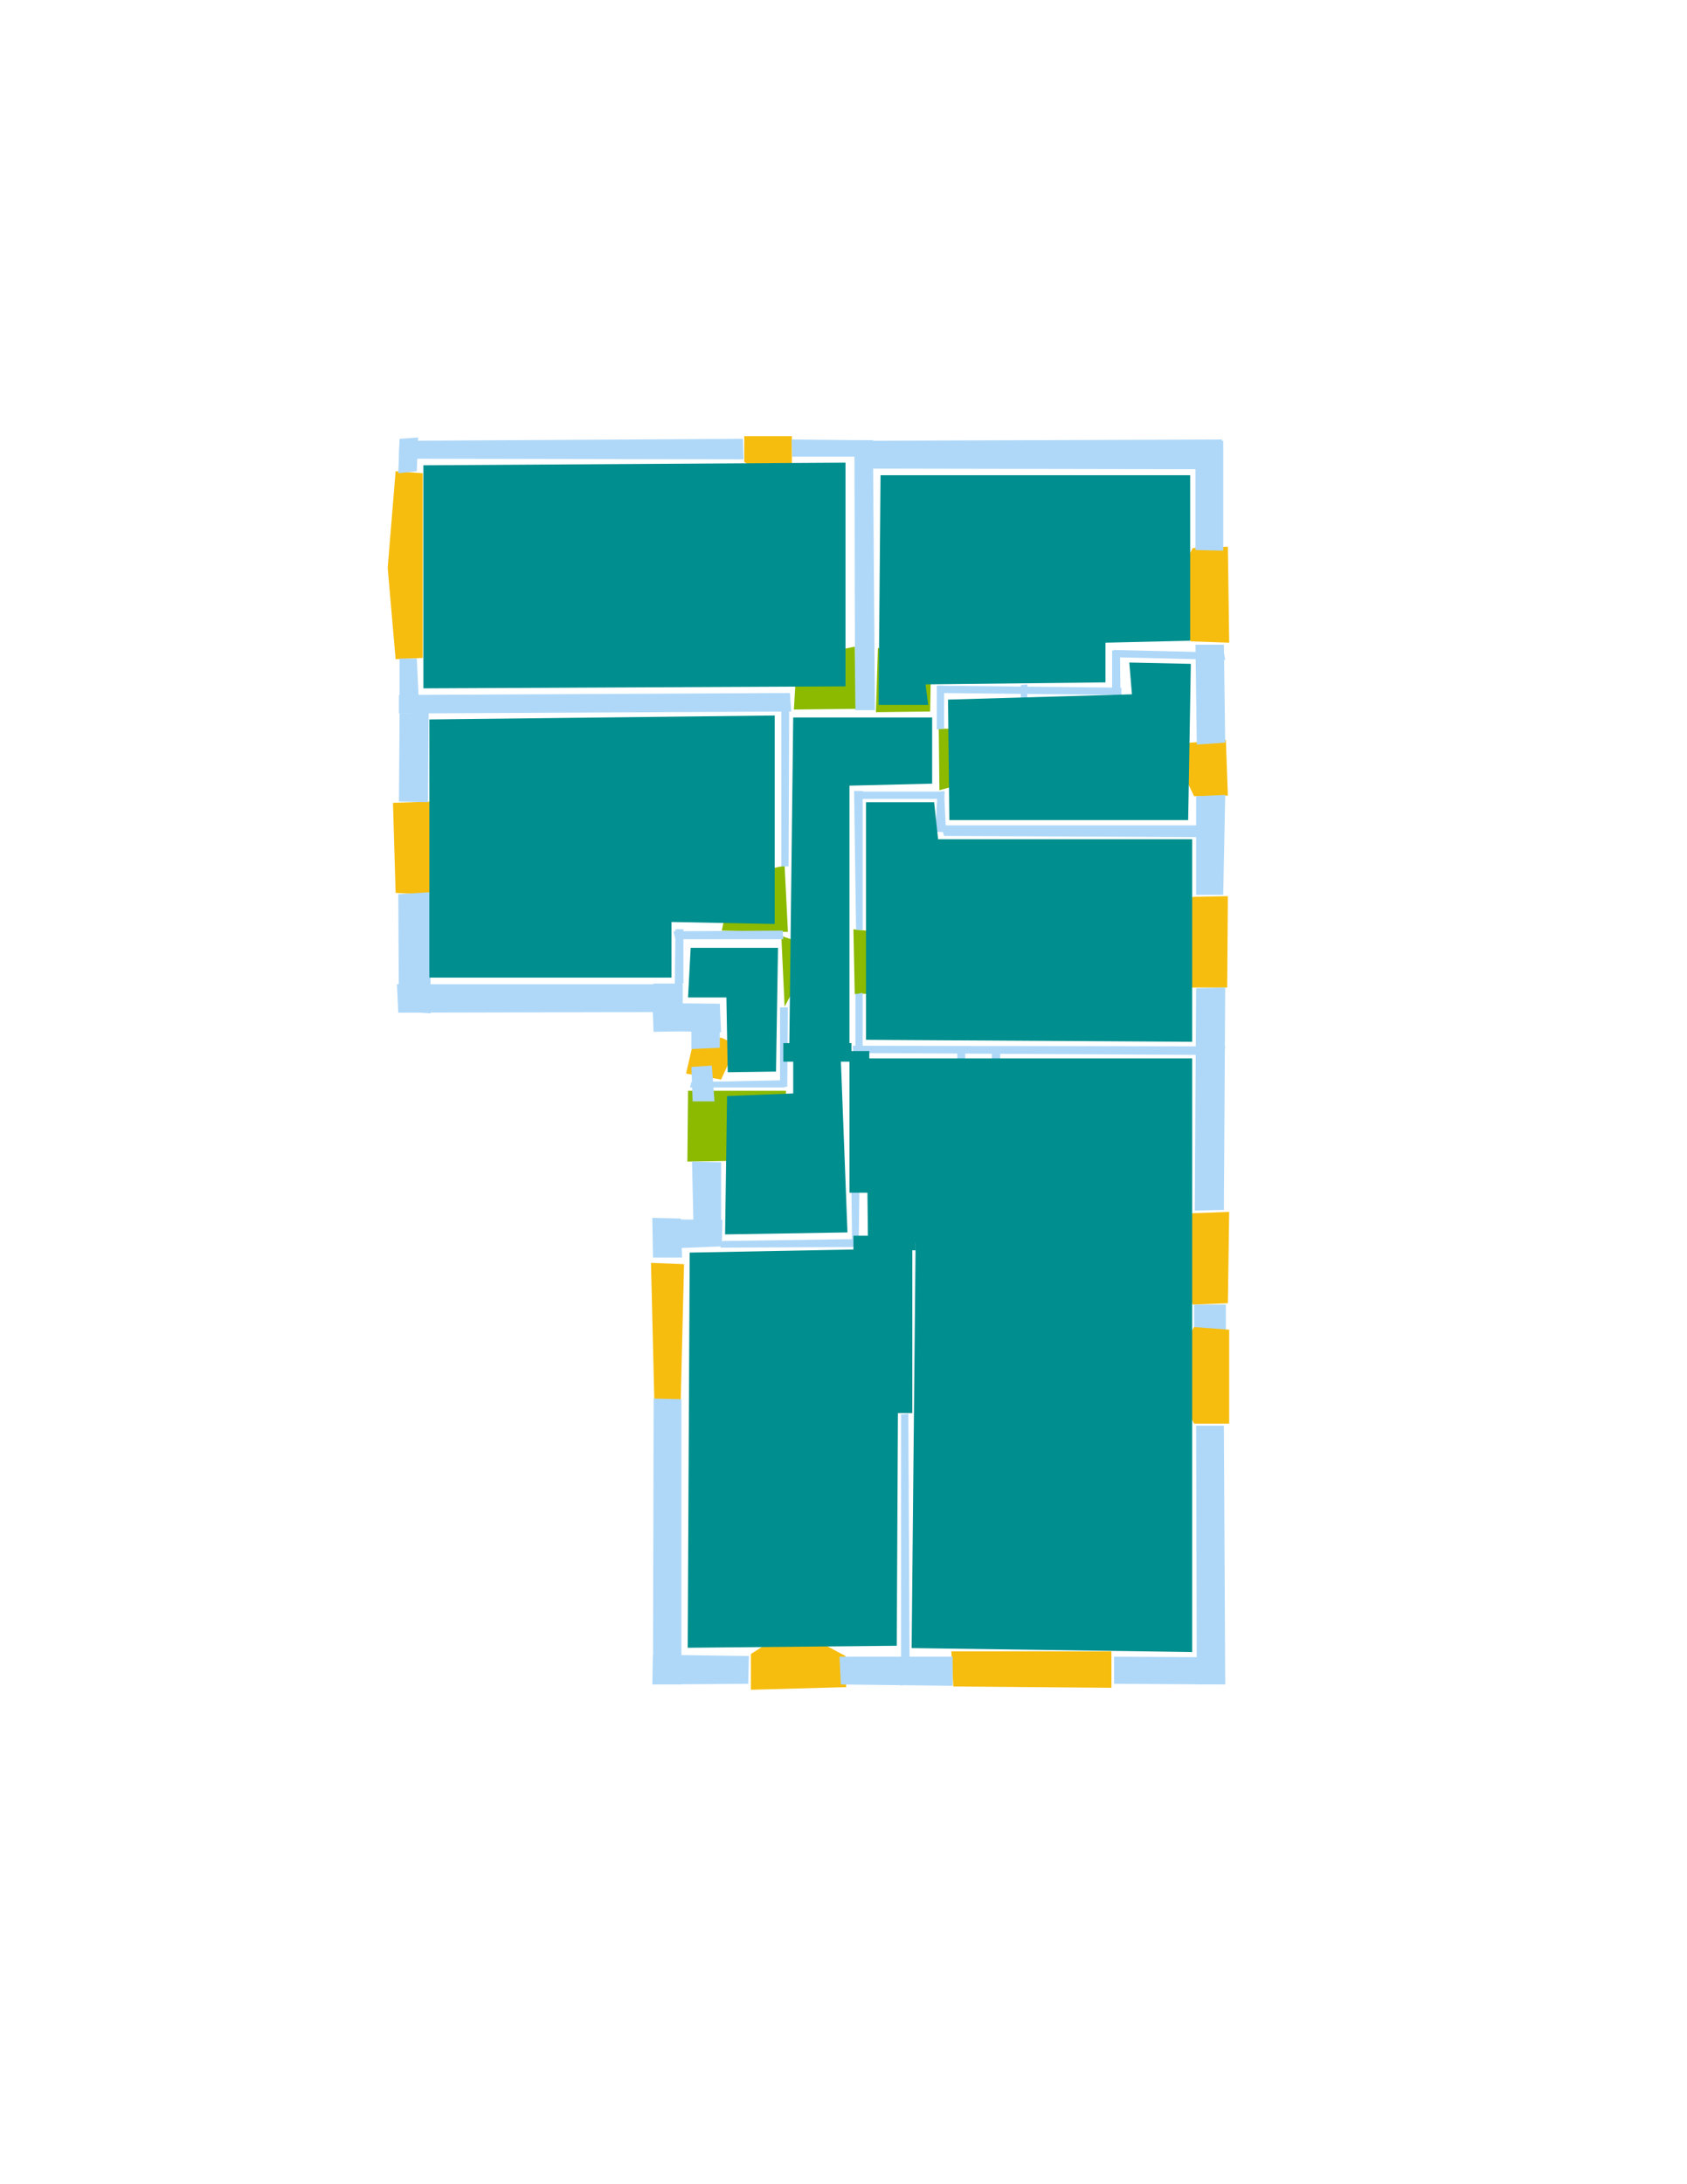 <?xml version='1.0' encoding='utf-8'?>
<ns0:svg xmlns:ns0="http://www.w3.org/2000/svg" version="1.1" width="2550" height="3300">
<ns0:width>2479</ns0:width>
<ns0:height>3508</ns0:height>
<ns0:nclasslabel>50</ns0:nclasslabel>
<ns0:nclassappear>5</ns0:nclassappear>
<ns0:class>Bidet-1</ns0:class>
<ns0:class>Bidet-2</ns0:class>
<ns0:class>Bidet-3</ns0:class>
<ns0:class>Bidet-4</ns0:class>
<ns0:class>Door</ns0:class>
<ns0:class>Door-1</ns0:class>
<ns0:class>Door-23</ns0:class>
<ns0:class>Oven-1</ns0:class>
<ns0:class>Oven-2</ns0:class>
<ns0:class>Oven-3</ns0:class>
<ns0:class>Oven-4</ns0:class>
<ns0:class>Parking</ns0:class>
<ns0:class>Roof</ns0:class>
<ns0:class>Room</ns0:class>
<ns0:class>Separation</ns0:class>
<ns0:class>Sink-1</ns0:class>
<ns0:class>Sink-11</ns0:class>
<ns0:class>Sink-12</ns0:class>
<ns0:class>Sink-13</ns0:class>
<ns0:class>Sink-14</ns0:class>
<ns0:class>Sink-2</ns0:class>
<ns0:class>Sink-3</ns0:class>
<ns0:class>Sink-4</ns0:class>
<ns0:class>Sink-5</ns0:class>
<ns0:class>Sink-6</ns0:class>
<ns0:class>Sofa-1</ns0:class>
<ns0:class>Sofa-3</ns0:class>
<ns0:class>Sofa-4</ns0:class>
<ns0:class>Sofa-5</ns0:class>
<ns0:class>Sofa-6</ns0:class>
<ns0:class>Sofa-7</ns0:class>
<ns0:class>Sofa-8</ns0:class>
<ns0:class>Sofa-9</ns0:class>
<ns0:class>Stairs-1</ns0:class>
<ns0:class>Table-1</ns0:class>
<ns0:class>Table-2</ns0:class>
<ns0:class>Table-3</ns0:class>
<ns0:class>Table-4</ns0:class>
<ns0:class>Table-5</ns0:class>
<ns0:class>Table-6</ns0:class>
<ns0:class>Table-7</ns0:class>
<ns0:class>Text</ns0:class>
<ns0:class>Tub-1</ns0:class>
<ns0:class>Tub-3</ns0:class>
<ns0:class>TV-1</ns0:class>
<ns0:class>TV-2</ns0:class>
<ns0:class>Wall</ns0:class>
<ns0:class>Wall-1</ns0:class>
<ns0:class>Wallieee</ns0:class>
<ns0:class>Window</ns0:class>
<ns0:polygon class="Wall" fill="#AFD8F8" id="0" transcription="" points="1805,1971 1853,1971 1853,2011 1805,2008 " />
<ns0:polygon class="Window" fill="#F6BD0F" id="1" transcription="" points="1186,735 1197,701 1197,659 1125,659 1125,698 " />
<ns0:polygon class="Window" fill="#F6BD0F" id="2" transcription="" points="639,715 598,712 586,858 598,996 639,994 " />
<ns0:polygon class="Window" fill="#F6BD0F" id="3" transcription="" points="681,1267 681,1294 649,1352 598,1349 594,1213 651,1211 " />
<ns0:polygon class="Window" fill="#F6BD0F" id="4" transcription="" points="1034,1910 984,1908 989,2115 1029,2115 " />
<ns0:polygon class="Window" fill="#F6BD0F" id="5" transcription="" points="1188,2465 1209,2465 1278,2502 1279,2549 1135,2553 1135,2499 " />
<ns0:polygon class="Window" fill="#F6BD0F" id="6" transcription="" points="1438,2495 1680,2495 1680,2550 1441,2548 " />
<ns0:polygon class="Window" fill="#F6BD0F" id="7" transcription="" points="1770,1889 1802,1833 1858,1831 1856,1969 1803,1971 1771,1910 " />
<ns0:polygon class="Window" fill="#F6BD0F" id="8" transcription="" points="1770,2062 1805,2005 1858,2009 1858,2151 1805,2151 1770,2086 " />
<ns0:polygon class="Window" fill="#F6BD0F" id="9" transcription="" points="1768,1410 1768,1432 1802,1492 1855,1492 1856,1354 1803,1355 " />
<ns0:polygon class="Window" fill="#F6BD0F" id="10" transcription="" points="1767,892 1770,913 1800,969 1858,971 1856,826 1803,828 " />
<ns0:polygon class="Window" fill="#F6BD0F" id="11" transcription="" points="1773,1137 1787,1123 1853,1118 1856,1202 1805,1203 " />
<ns0:polygon class="Window" fill="#F6BD0F" id="12" transcription="" points="1114,1579 1090,1631 1037,1622 1050,1566 1091,1568 " />
<ns0:polygon class="Door" fill="#8BBA00" id="13" transcription="" points="1175,1714 1138,1744 1099,1754 1039,1755 1040,1648 1188,1648 1188,1682 " />
<ns0:polygon class="Door" fill="#8BBA00" id="14" transcription="" points="1395,1499 1292,1502 1290,1404 1337,1409 1380,1448 " />
<ns0:polygon class="Door" fill="#8BBA00" id="15" transcription="" points="1103,1350 1138,1318 1186,1308 1191,1408 1091,1406 " />
<ns0:polygon class="Door" fill="#8BBA00" id="16" transcription="" points="1378,991 1407,1021 1406,1075 1324,1076 1327,979 " />
<ns0:polygon class="Door" fill="#8BBA00" id="17" transcription="" points="1515,1101 1505,1145 1476,1178 1420,1194 1419,1101 " />
<ns0:polygon class="Door" fill="#8BBA00" id="18" transcription="" points="1233,1432 1181,1414 1186,1521 " />
<ns0:polygon class="Wall" fill="#AFD8F8" id="19" transcription="" points="1194,1047 603,1050 603,1078 1196,1075 " />
<ns0:polygon class="Wall" fill="#AFD8F8" id="20" transcription="" points="633,1057 604,1052 604,995 630,995 " />
<ns0:polygon class="Wall" fill="#AFD8F8" id="21" transcription="" points="604,1078 648,1076 647,1212 603,1211 " />
<ns0:polygon class="Wall" fill="#AFD8F8" id="22" transcription="" points="602,1351 650,1348 651,1531 603,1528 " />
<ns0:polygon class="Wall" fill="#AFD8F8" id="23" transcription="" points="1032,1487 600,1487 602,1530 1032,1529 " />
<ns0:polygon class="Wall" fill="#AFD8F8" id="24" transcription="" points="988,1559 988,1486 1031,1486 1030,1558 " />
<ns0:polygon class="Wall" fill="#AFD8F8" id="25" transcription="" points="1088,1516.5 986,1515.5 988,1557.5 1090,1559.5 " />
<ns0:polygon class="Wall" fill="#AFD8F8" id="26" transcription="" points="1088,1517 1045,1517 1045,1585 1088,1583 " />
<ns0:polygon class="Wall" fill="#AFD8F8" id="27" transcription="" points="1076,1610 1045,1612 1047,1664 1080,1664 " />
<ns0:polygon class="Wall" fill="#AFD8F8" id="28" transcription="" points="1090,1756 1090,1883 1049,1883 1046,1755 " />
<ns0:polygon class="Wall" fill="#AFD8F8" id="29" transcription="" points="987,1842 1092,1843 1091,1883 994,1887 " />
<ns0:polygon class="Wall" fill="#AFD8F8" id="30" transcription="" points="1031,1900 1029,1841 986,1840 987,1900 " />
<ns0:polygon class="Wall" fill="#AFD8F8" id="31" transcription="" points="987,2545 988,2113 1030,2114 1030,2545 " />
<ns0:polygon class="Wall" fill="#AFD8F8" id="32" transcription="" points="1132,2502 1131,2544 986,2545 987,2500 " />
<ns0:polygon class="Wall" fill="#AFD8F8" id="33" transcription="" points="1269,2503 1440,2503 1440,2547 1271,2545 " />
<ns0:polygon class="Wall" fill="#AFD8F8" id="34" transcription="" points="1852,2545 1684,2544 1684,2503 1849,2504 " />
<ns0:polygon class="Wall" fill="#AFD8F8" id="35" transcription="" points="1808,2154 1850,2154 1852,2543 1809,2545 " />
<ns0:polygon class="Wall" fill="#AFD8F8" id="36" transcription="" points="1808,1493 1852,1492 1850,1828 1806,1829 " />
<ns0:polygon class="Wall" fill="#AFD8F8" id="37" transcription="" points="1808,1203 1852,1201 1849,1352 1808,1352 " />
<ns0:polygon class="Wall" fill="#AFD8F8" id="38" transcription="" points="1807,974 1850,974 1852,1122 1809,1125 " />
<ns0:polygon class="Wall" fill="#AFD8F8" id="39" transcription="" points="1849,666 1849,832 1807,831 1807,665 " />
<ns0:polygon class="Wall" fill="#AFD8F8" id="40" transcription="" points="1294,708 1847,709 1847,664 1294,666 " />
<ns0:polygon class="Wall" fill="#AFD8F8" id="41" transcription="" points="1196.5,664 1294.5,665 1295.5,690 1197.5,690 " />
<ns0:polygon class="Wall" fill="#AFD8F8" id="42" transcription="" points="1292.5,1073 1322.5,1073 1319.5,665 1291.5,665 " />
<ns0:polygon class="Door" fill="#8BBA00" id="43" transcription="" points="1292,977 1293,1071 1200,1072 1203,1022 1238,988 " />
<ns0:polygon class="Wall" fill="#AFD8F8" id="44" transcription="" points="1683,982 1850,986 1852,997 1683,993 " />
<ns0:polygon class="Wall" fill="#AFD8F8" id="45" transcription="" points="1681,1099 1694,1099 1693,983 1681,983 " />
<ns0:polygon class="Wall" fill="#AFD8F8" id="46" transcription="" points="1419,1036 1695,1039 1695,1050 1418,1047 " />
<ns0:polygon class="Wall" fill="#AFD8F8" id="47" transcription="" points="1552,1098 1553,1034 1543,1035 1543,1098 " />
<ns0:polygon class="Wall" fill="#AFD8F8" id="48" transcription="" points="1427,1101 1427,1036 1416,1036 1416,1102 " />
<ns0:polygon class="Wall" fill="#AFD8F8" id="49" transcription="" points="1417,1197 1414,1257 1430,1257 1427,1195 " />
<ns0:polygon class="Wall" fill="#AFD8F8" id="50" transcription="" points="1293,1196 1428,1196 1427,1207 1293,1207 " />
<ns0:polygon class="Wall" fill="#AFD8F8" id="51" transcription="" points="1304,1405 1294,1405 1291,1195 1304,1195 " />
<ns0:polygon class="Wall" fill="#AFD8F8" id="52" transcription="" points="1290,1591 1850,1594 1852,1581 1289,1580 " />
<ns0:polygon class="Wall" fill="#AFD8F8" id="53" transcription="" points="1293,1502 1293,1591 1304,1591 1304,1500 " />
<ns0:polygon class="Wall" fill="#AFD8F8" id="54" transcription="" points="1447,1641 1447,1587 1459,1589 1459,1641 " />
<ns0:polygon class="Wall" fill="#AFD8F8" id="55" transcription="" points="1511,1641 1500,1641 1499,1588 1512,1589 " />
<ns0:polygon class="Wall" fill="#AFD8F8" id="56" transcription="" points="1513,1645 1445,1645 1443,1631 1514,1631 " />
<ns0:polygon class="Wall" fill="#AFD8F8" id="57" transcription="" points="1192,1309 1193,1051 1181,1049 1181,1309 " />
<ns0:polygon class="Wall" fill="#AFD8F8" id="58" transcription="" points="1018,1407 1183,1406 1184,1419 1021,1419 " />
<ns0:polygon class="Wall" fill="#AFD8F8" id="59" transcription="" points="1021,1404 1020,1487 1033,1486 1033,1404 " />
<ns0:polygon class="Wall" fill="#AFD8F8" id="60" transcription="" points="1179,1522 1179,1642 1190,1642 1191,1522 " />
<ns0:polygon class="Wall" fill="#AFD8F8" id="61" transcription="" points="1188,1632 1045,1635 1043,1643 1186,1643 " />
<ns0:polygon class="Wall" fill="#AFD8F8" id="62" transcription="" points="1287,1798 1288,1882 1298,1881 1299,1798 " />
<ns0:polygon class="Wall" fill="#AFD8F8" id="63" transcription="" points="1091,1875 1298,1872 1296,1884 1089,1885 " />
<ns0:polygon class="Wall" fill="#AFD8F8" id="64" transcription="" points="1362,2137 1362,2547 1375,2541 1373,2136 " />
<ns0:polygon class="Room" fill="#008E8E" id="65" transcription="" points="640,703 1278,699 1278,1037 640,1040 " />
<ns0:polygon class="Room" fill="#008E8E" id="66" transcription="" points="1331,718 1799,718 1799,968 1671,971 1671,1031 1399,1034 1403,1065 1328,1065 " />
<ns0:polygon class="Room" fill="#008E8E" id="67" transcription="" points="649,1087 1171,1081 1171,1396 1015,1393 1015,1477 649,1477 " />
<ns0:polygon class="Room" fill="#008E8E" id="68" transcription="" points="1199,1084 1409,1084 1409,1184 1284,1187 1284,1587 1193,1587 " />
<ns0:polygon class="Room" fill="#008E8E" id="69" transcription="" points="1418,1268 1802,1268 1802,1574 1309,1571 1309,1212 1412,1212 " />
<ns0:polygon class="Room" fill="#008E8E" id="70" transcription="" points="1802,1599 1802,2496 1378,2490 1384,1877 1312,1877 1309,1599 " />
<ns0:polygon class="Room" fill="#008E8E" id="71" transcription="" points="1042.5,1892.5 1358.5,1886.5 1355.5,2486.5 1039.5,2489.5 " />
<ns0:polygon class="Room" fill="#008E8E" id="72" transcription="" points="1271,1602 1281,1862 1096,1865 1099,1656 1199,1652 1199,1602 " />
<ns0:polygon class="Room" fill="#008E8E" id="73" transcription="" points="1044,1432 1176,1432 1173,1619 1100,1620 1098,1507 1040,1507 " />
<ns0:polygon class="Wall" fill="#AFD8F8" id="74" transcription="" points="1422,1247 1850,1247 1849,1265 1427,1263 " />
<ns0:polygon class="Wall" fill="#AFD8F8" id="75" transcription="" points="604,666 1123,663 1124,694 603,693 " />
<ns0:polygon class="Wall" fill="#AFD8F8" id="76" transcription="" points="632,661 630,712 602,715 604,663 " />
<ns0:polygon class="Room" fill="#008E8E" id="77" transcription="" points="1433,1057 1711,1049 1707,1001 1800,1003 1796,1239 1435,1239 " />
<ns0:polygon class="Separation" fill="#008E8E" id="78" transcription="" points="1284,1588 1314,1588 1314,1802 1284,1802 " />
<ns0:polygon class="Separation" fill="#008E8E" id="79" transcription="" points="1290,1867 1384,1867 1384,1889 1290,1889 " />
<ns0:polygon class="Separation" fill="#008E8E" id="80" transcription="" points="1354,1882 1379,1882 1379,2135 1354,2135 " />
<ns0:polygon class="Separation" fill="#008E8E" id="81" transcription="" points="1184,1576 1287,1576 1287,1604 1184,1604 " />
<ns0:relation type="incident" objects="75,76" />
<ns0:relation type="incident" objects="76,2" />
<ns0:relation type="incident" objects="2,20" />
<ns0:relation type="incident" objects="20,19" />
<ns0:relation type="incident" objects="19,21" />
<ns0:relation type="incident" objects="21,3" />
<ns0:relation type="incident" objects="3,22" />
<ns0:relation type="incident" objects="22,23" />
<ns0:relation type="incident" objects="23,24" />
<ns0:relation type="incident" objects="24,25" />
<ns0:relation type="incident" objects="25,26" />
<ns0:relation type="incident" objects="26,12" />
<ns0:relation type="incident" objects="12,27" />
<ns0:relation type="incident" objects="27,61" />
<ns0:relation type="incident" objects="27,13" />
<ns0:relation type="incident" objects="13,28" />
<ns0:relation type="incident" objects="28,29" />
<ns0:relation type="incident" objects="29,30" />
<ns0:relation type="incident" objects="30,4" />
<ns0:relation type="incident" objects="4,31" />
<ns0:relation type="incident" objects="31,32" />
<ns0:relation type="incident" objects="5,32" />
<ns0:relation type="incident" objects="5,33" />
<ns0:relation type="incident" objects="33,64" />
<ns0:relation type="incident" objects="33,6" />
<ns0:relation type="incident" objects="6,34" />
<ns0:relation type="incident" objects="34,35" />
<ns0:relation type="incident" objects="35,8" />
<ns0:relation type="incident" objects="8,0" />
<ns0:relation type="incident" objects="7,0" />
<ns0:relation type="incident" objects="7,36" />
<ns0:relation type="incident" objects="36,52" />
<ns0:relation type="incident" objects="36,9" />
<ns0:relation type="incident" objects="9,37" />
<ns0:relation type="incident" objects="37,74" />
<ns0:relation type="incident" objects="37,11" />
<ns0:relation type="incident" objects="11,38" />
<ns0:relation type="incident" objects="38,44" />
<ns0:relation type="incident" objects="38,10" />
<ns0:relation type="incident" objects="10,39" />
<ns0:relation type="incident" objects="39,40" />
<ns0:relation type="incident" objects="40,42" />
<ns0:relation type="incident" objects="42,41" />
<ns0:relation type="incident" objects="40,41" />
<ns0:relation type="incident" objects="41,1" />
<ns0:relation type="incident" objects="1,75" />
<ns0:relation type="incident" objects="19,43" />
<ns0:relation type="incident" objects="19,57" />
<ns0:relation type="incident" objects="43,42" />
<ns0:relation type="incident" objects="42,16" />
<ns0:relation type="incident" objects="16,48" />
<ns0:relation type="incident" objects="48,17" />
<ns0:relation type="incident" objects="48,46" />
<ns0:relation type="incident" objects="46,47" />
<ns0:relation type="incident" objects="46,45" />
<ns0:relation type="incident" objects="45,44" />
<ns0:relation type="incident" objects="17,50" />
<ns0:relation type="incident" objects="50,49" />
<ns0:relation type="incident" objects="49,17" />
<ns0:relation type="incident" objects="49,74" />
<ns0:relation type="incident" objects="57,43" />
<ns0:relation type="incident" objects="57,15" />
<ns0:relation type="incident" objects="15,58" />
<ns0:relation type="incident" objects="58,18" />
<ns0:relation type="incident" objects="58,59" />
<ns0:relation type="incident" objects="59,23" />
<ns0:relation type="incident" objects="24,59" />
<ns0:relation type="incident" objects="18,60" />
<ns0:relation type="incident" objects="60,61" />
<ns0:relation type="incident" objects="29,63" />
<ns0:relation type="incident" objects="28,63" />
<ns0:relation type="incident" objects="63,62" />
<ns0:relation type="incident" objects="52,55" />
<ns0:relation type="incident" objects="55,56" />
<ns0:relation type="incident" objects="54,56" />
<ns0:relation type="incident" objects="54,52" />
<ns0:relation type="incident" objects="52,53" />
<ns0:relation type="incident" objects="53,14" />
<ns0:relation type="incident" objects="14,51" />
<ns0:relation type="incident" objects="51,50" />
<ns0:relation type="neighbour" objects="65,66" />
<ns0:relation type="neighbour" objects="66,77" />
<ns0:relation type="neighbour" objects="77,68" />
<ns0:relation type="neighbour" objects="68,66" />
<ns0:relation type="neighbour" objects="68,65" />
<ns0:relation type="neighbour" objects="68,67" />
<ns0:relation type="neighbour" objects="67,65" />
<ns0:relation type="neighbour" objects="68,69" />
<ns0:relation type="neighbour" objects="69,70" />
<ns0:relation type="neighbour" objects="70,72" />
<ns0:relation type="neighbour" objects="72,68" />
<ns0:relation type="neighbour" objects="72,73" />
<ns0:relation type="neighbour" objects="68,73" />
<ns0:relation type="neighbour" objects="73,67" />
<ns0:relation type="neighbour" objects="72,71" />
<ns0:relation type="neighbour" objects="71,70" />
<ns0:relation type="neighbour" objects="69,77" />
<ns0:relation type="access" objects="65,43,68" />
<ns0:relation type="access" objects="66,16,68" />
<ns0:relation type="access" objects="68,17,77" />
<ns0:relation type="access" objects="69,14,68" />
<ns0:relation type="access" objects="68,15,67" />
<ns0:relation type="access" objects="73,18,68" />
<ns0:relation type="access" objects="72,13,72" />
<ns0:relation type="incident" objects="80,79" />
<ns0:relation type="incident" objects="79,62" />
<ns0:relation type="incident" objects="63,79" />
<ns0:relation type="incident" objects="80,64" />
<ns0:relation type="incident" objects="62,78" />
<ns0:relation type="incident" objects="78,52" />
<ns0:relation type="incident" objects="78,53" />
<ns0:relation type="outerP" objects="75,1,41,40,39,10,38,11,37,9,36,7,0,8,35,34,6,33,5,32,31,4,30,29,28,13,27,12,26,25,23,22,3,21,20,2,76" />
<ns0:relation type="surround" objects="75,1,41,42,43,19,20,2,76,75,65" />
<ns0:relation type="surround" objects="40,39,10,44,45,46,48,16,42,40,66" />
<ns0:relation type="surround" objects="19,57,15,58,59,23,22,3,21,19,67" />
<ns0:relation type="surround" objects="46,45,44,38,11,37,74,49,17,48,46,77" />
<ns0:relation type="surround" objects="50,49,74,37,9,36,52,53,14,51,50,69" />
<ns0:relation type="surround" objects="43,42,16,48,17,50,51,14,53,81,60,18,58,15,57,43,68" />
<ns0:relation type="incident" objects="60,81" />
<ns0:relation type="incident" objects="53,81" />
<ns0:relation type="incident" objects="81,78" />
<ns0:relation type="surround" objects="58,18,60,61,27,12,26,25,59,58,73" />
<ns0:relation type="surround" objects="81,78,62,63,28,13,61,72" />
<ns0:relation type="surround" objects="52,36,7,0,8,35,34,6,33,64,80,79,62,78,52,70" />
<ns0:relation type="surround" objects="29,63,79,80,64,33,5,32,31,4,30,29,71" />
<ns0:relation type="access" objects="72,81,68" />
<ns0:relation type="access" objects="72,78,70" />
<ns0:relation type="access" objects="71,80,70" />
</ns0:svg>